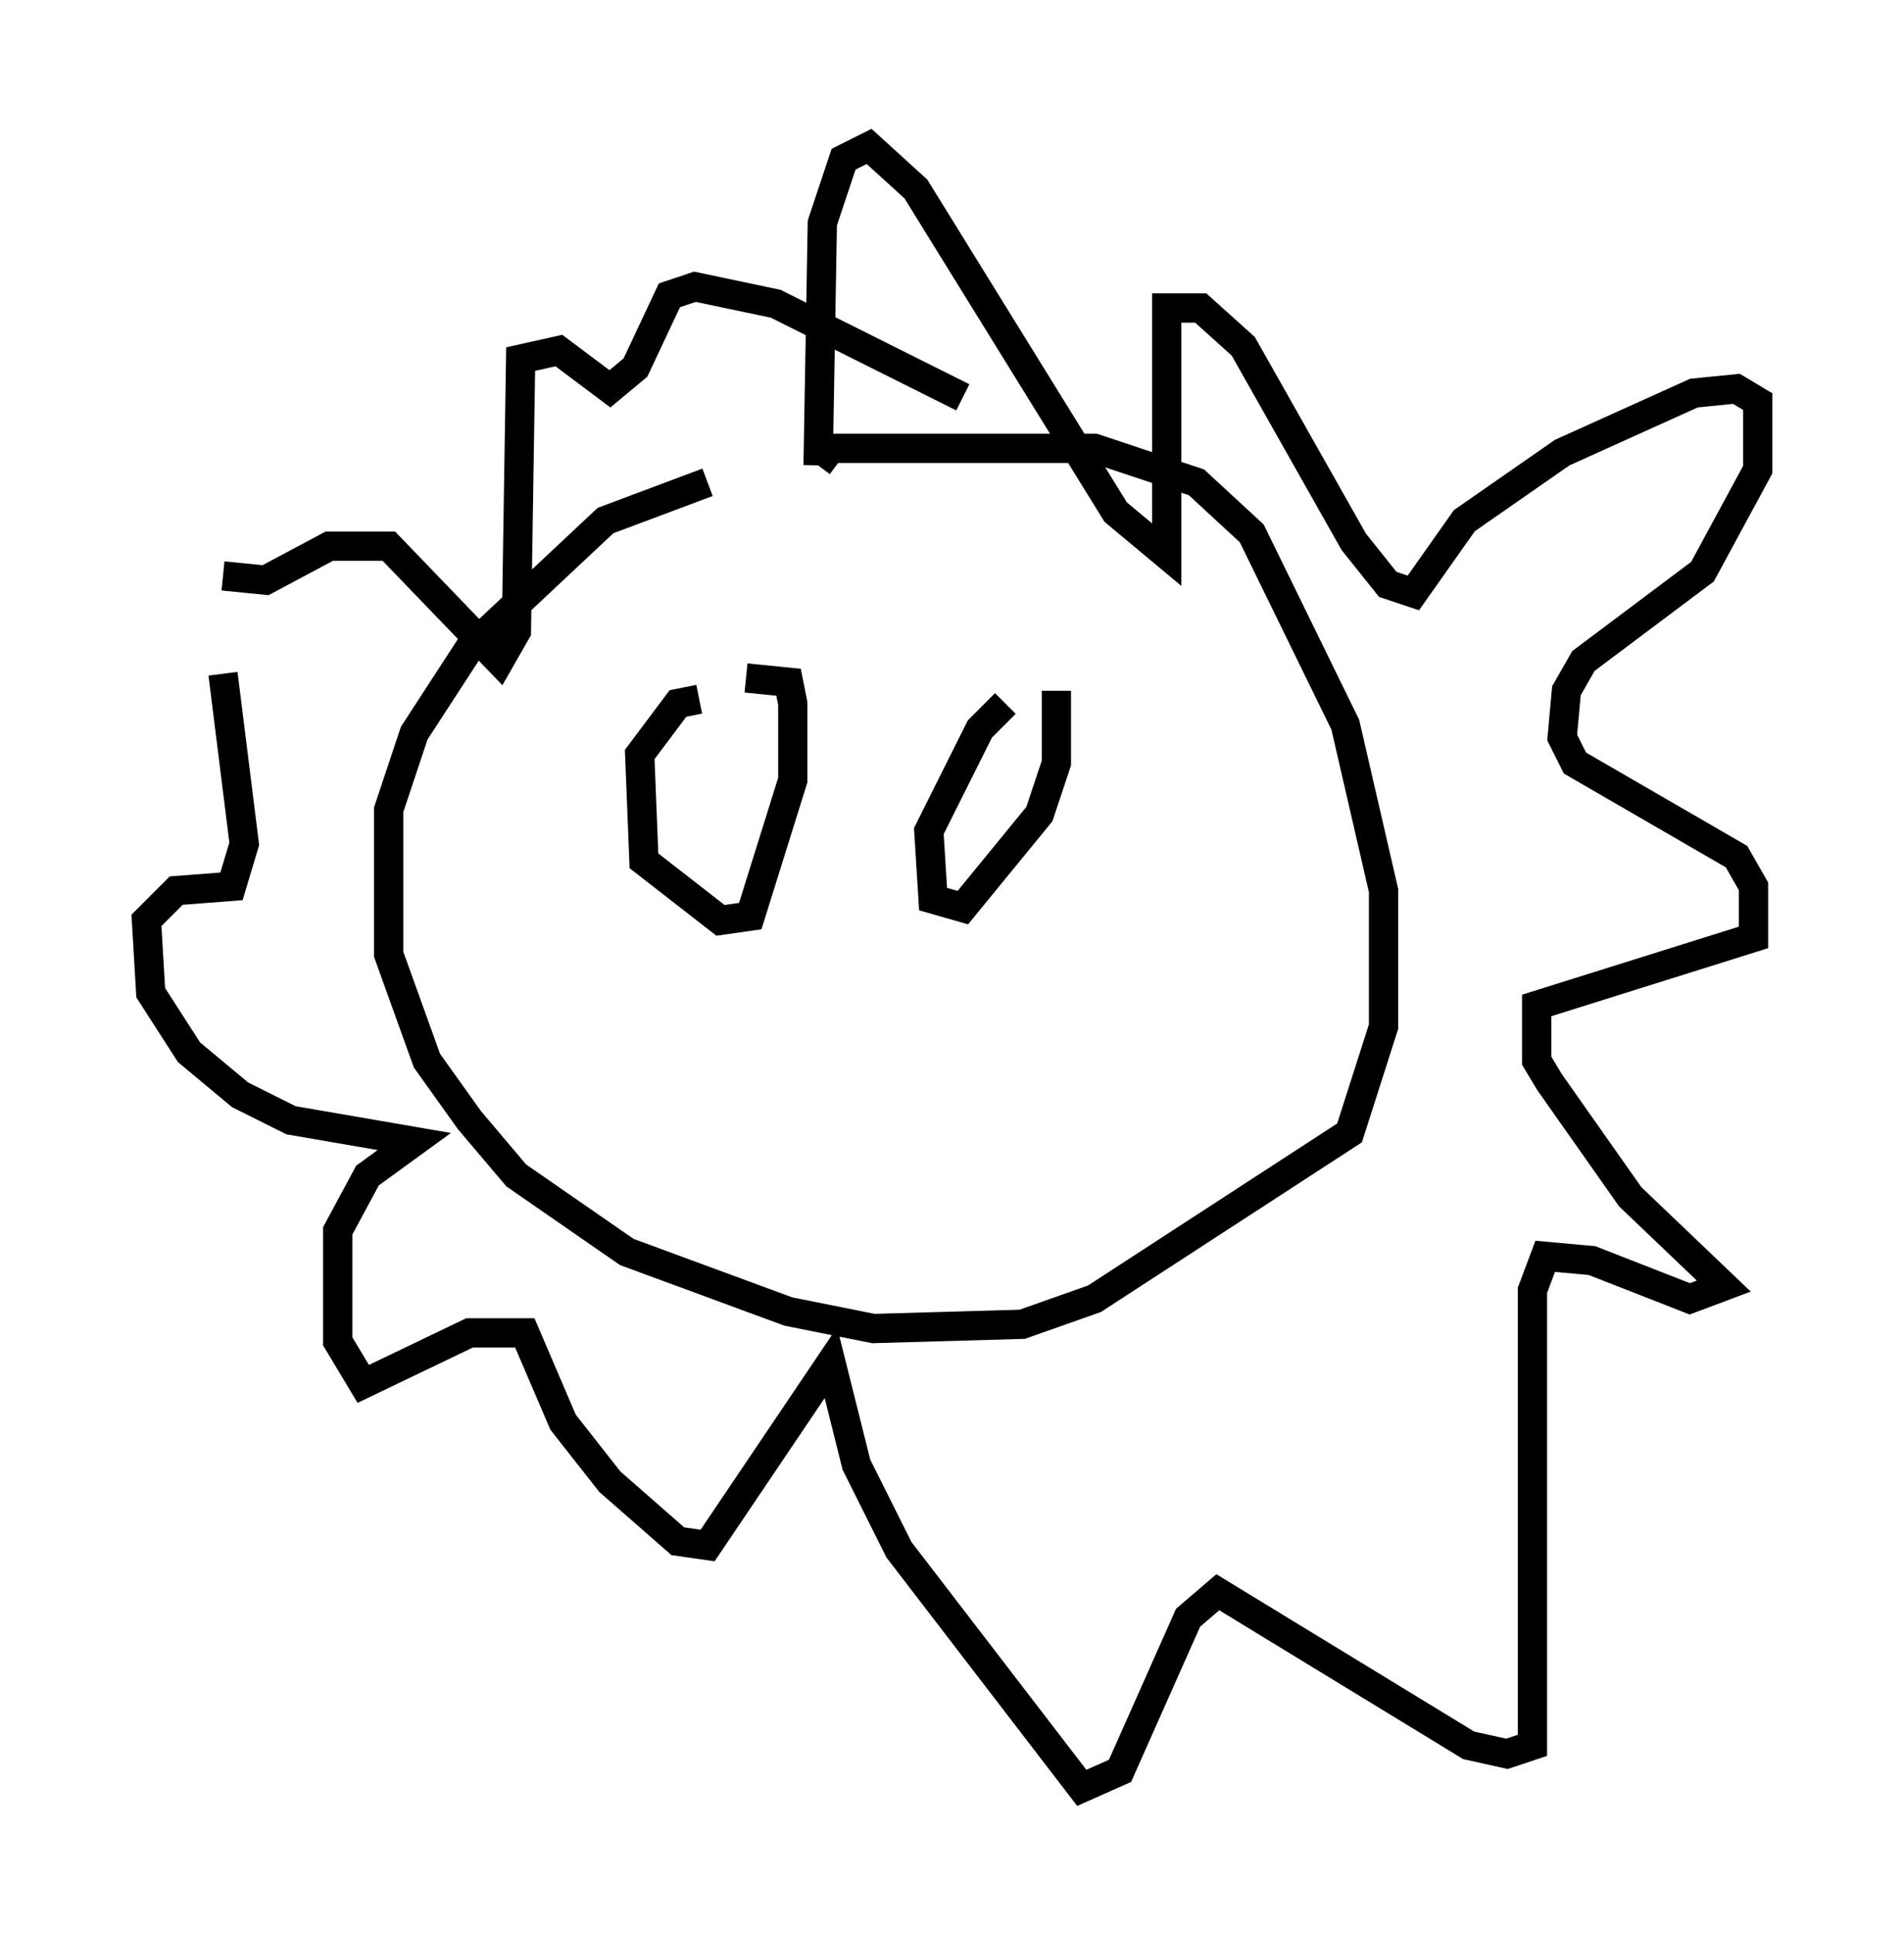 <?xml version="1.0" encoding="utf-8" ?>
<svg baseProfile="full" height="66.067" version="1.1" width="65.05" xmlns="http://www.w3.org/2000/svg" xmlns:ev="http://www.w3.org/2001/xml-events" xmlns:xlink="http://www.w3.org/1999/xlink"><defs /><rect fill="white" height="66.067" width="65.05" x="0" y="0" /><path d="M28.095, 15.749 m-3.922, 0.726 l-3.486, 1.307 -4.648, 4.358 l-1.888, 2.905 -0.872, 2.615 l0.0, 4.939 1.307, 3.631 l1.453, 2.034 1.598, 1.888 l3.777, 2.615 5.52, 2.034 l2.905, 0.581 5.084, -0.145 l2.469, -0.872 8.715, -5.665 l1.162, -3.631 0.0, -4.648 l-1.307, -5.665 -3.196, -6.536 l-1.888, -1.743 -3.486, -1.162 l-9.006, 0.0 -0.436, 0.581 m0.0, 0.0 l0.145, -8.279 0.726, -2.179 l0.872, -0.436 1.598, 1.453 l6.827, 11.039 1.743, 1.453 l0.0, -8.425 1.162, 0.0 l1.453, 1.307 3.777, 6.682 l1.162, 1.453 0.872, 0.291 l1.743, -2.469 3.341, -2.324 l4.503, -2.034 1.453, -0.145 l0.726, 0.436 0.0, 2.324 l-1.888, 3.486 -4.067, 3.05 l-0.581, 1.017 -0.145, 1.598 l0.436, 0.872 5.52, 3.196 l0.581, 1.017 0.0, 1.743 l-7.408, 2.324 0.0, 1.888 l0.436, 0.726 2.76, 3.922 l3.196, 3.05 -1.162, 0.436 l-3.341, -1.307 -1.598, -0.145 l-0.436, 1.162 0.0, 15.542 l-0.872, 0.291 -1.307, -0.291 l-8.57, -5.229 -1.017, 0.872 l-2.324, 5.229 -1.307, 0.581 l-6.246, -8.134 -1.453, -2.905 l-0.872, -3.486 -4.212, 6.246 l-1.017, -0.145 -2.324, -2.034 l-1.598, -2.034 -1.307, -3.05 l-1.888, 0.0 -3.631, 1.743 l-0.872, -1.453 0.0, -3.777 l1.017, -1.888 1.598, -1.162 l-4.212, -0.726 -1.743, -0.872 l-1.743, -1.453 -1.307, -2.034 l-0.145, -2.469 1.017, -1.017 l1.888, -0.145 0.436, -1.453 l-0.726, -5.81 m0.0, -3.341 l1.453, 0.145 2.179, -1.162 l2.034, 0.0 3.777, 3.922 l0.581, -1.017 0.145, -9.296 l1.307, -0.291 1.743, 1.307 l0.872, -0.726 1.162, -2.469 l0.872, -0.291 2.76, 0.581 l6.391, 3.196 m-9.006, 10.313 l-0.726, 0.145 -1.307, 1.743 l0.145, 3.631 2.615, 2.034 l1.017, -0.145 1.453, -4.648 l0.0, -2.615 -0.145, -0.726 l-1.453, -0.145 m-1.888, 4.648 l0.0, 0.0 m10.749, -3.777 l-0.872, 0.872 -1.743, 3.486 l0.145, 2.324 1.017, 0.291 l2.615, -3.196 0.581, -1.743 l0.0, -2.469 " fill="none" stroke="black" stroke-width="1" /></svg>